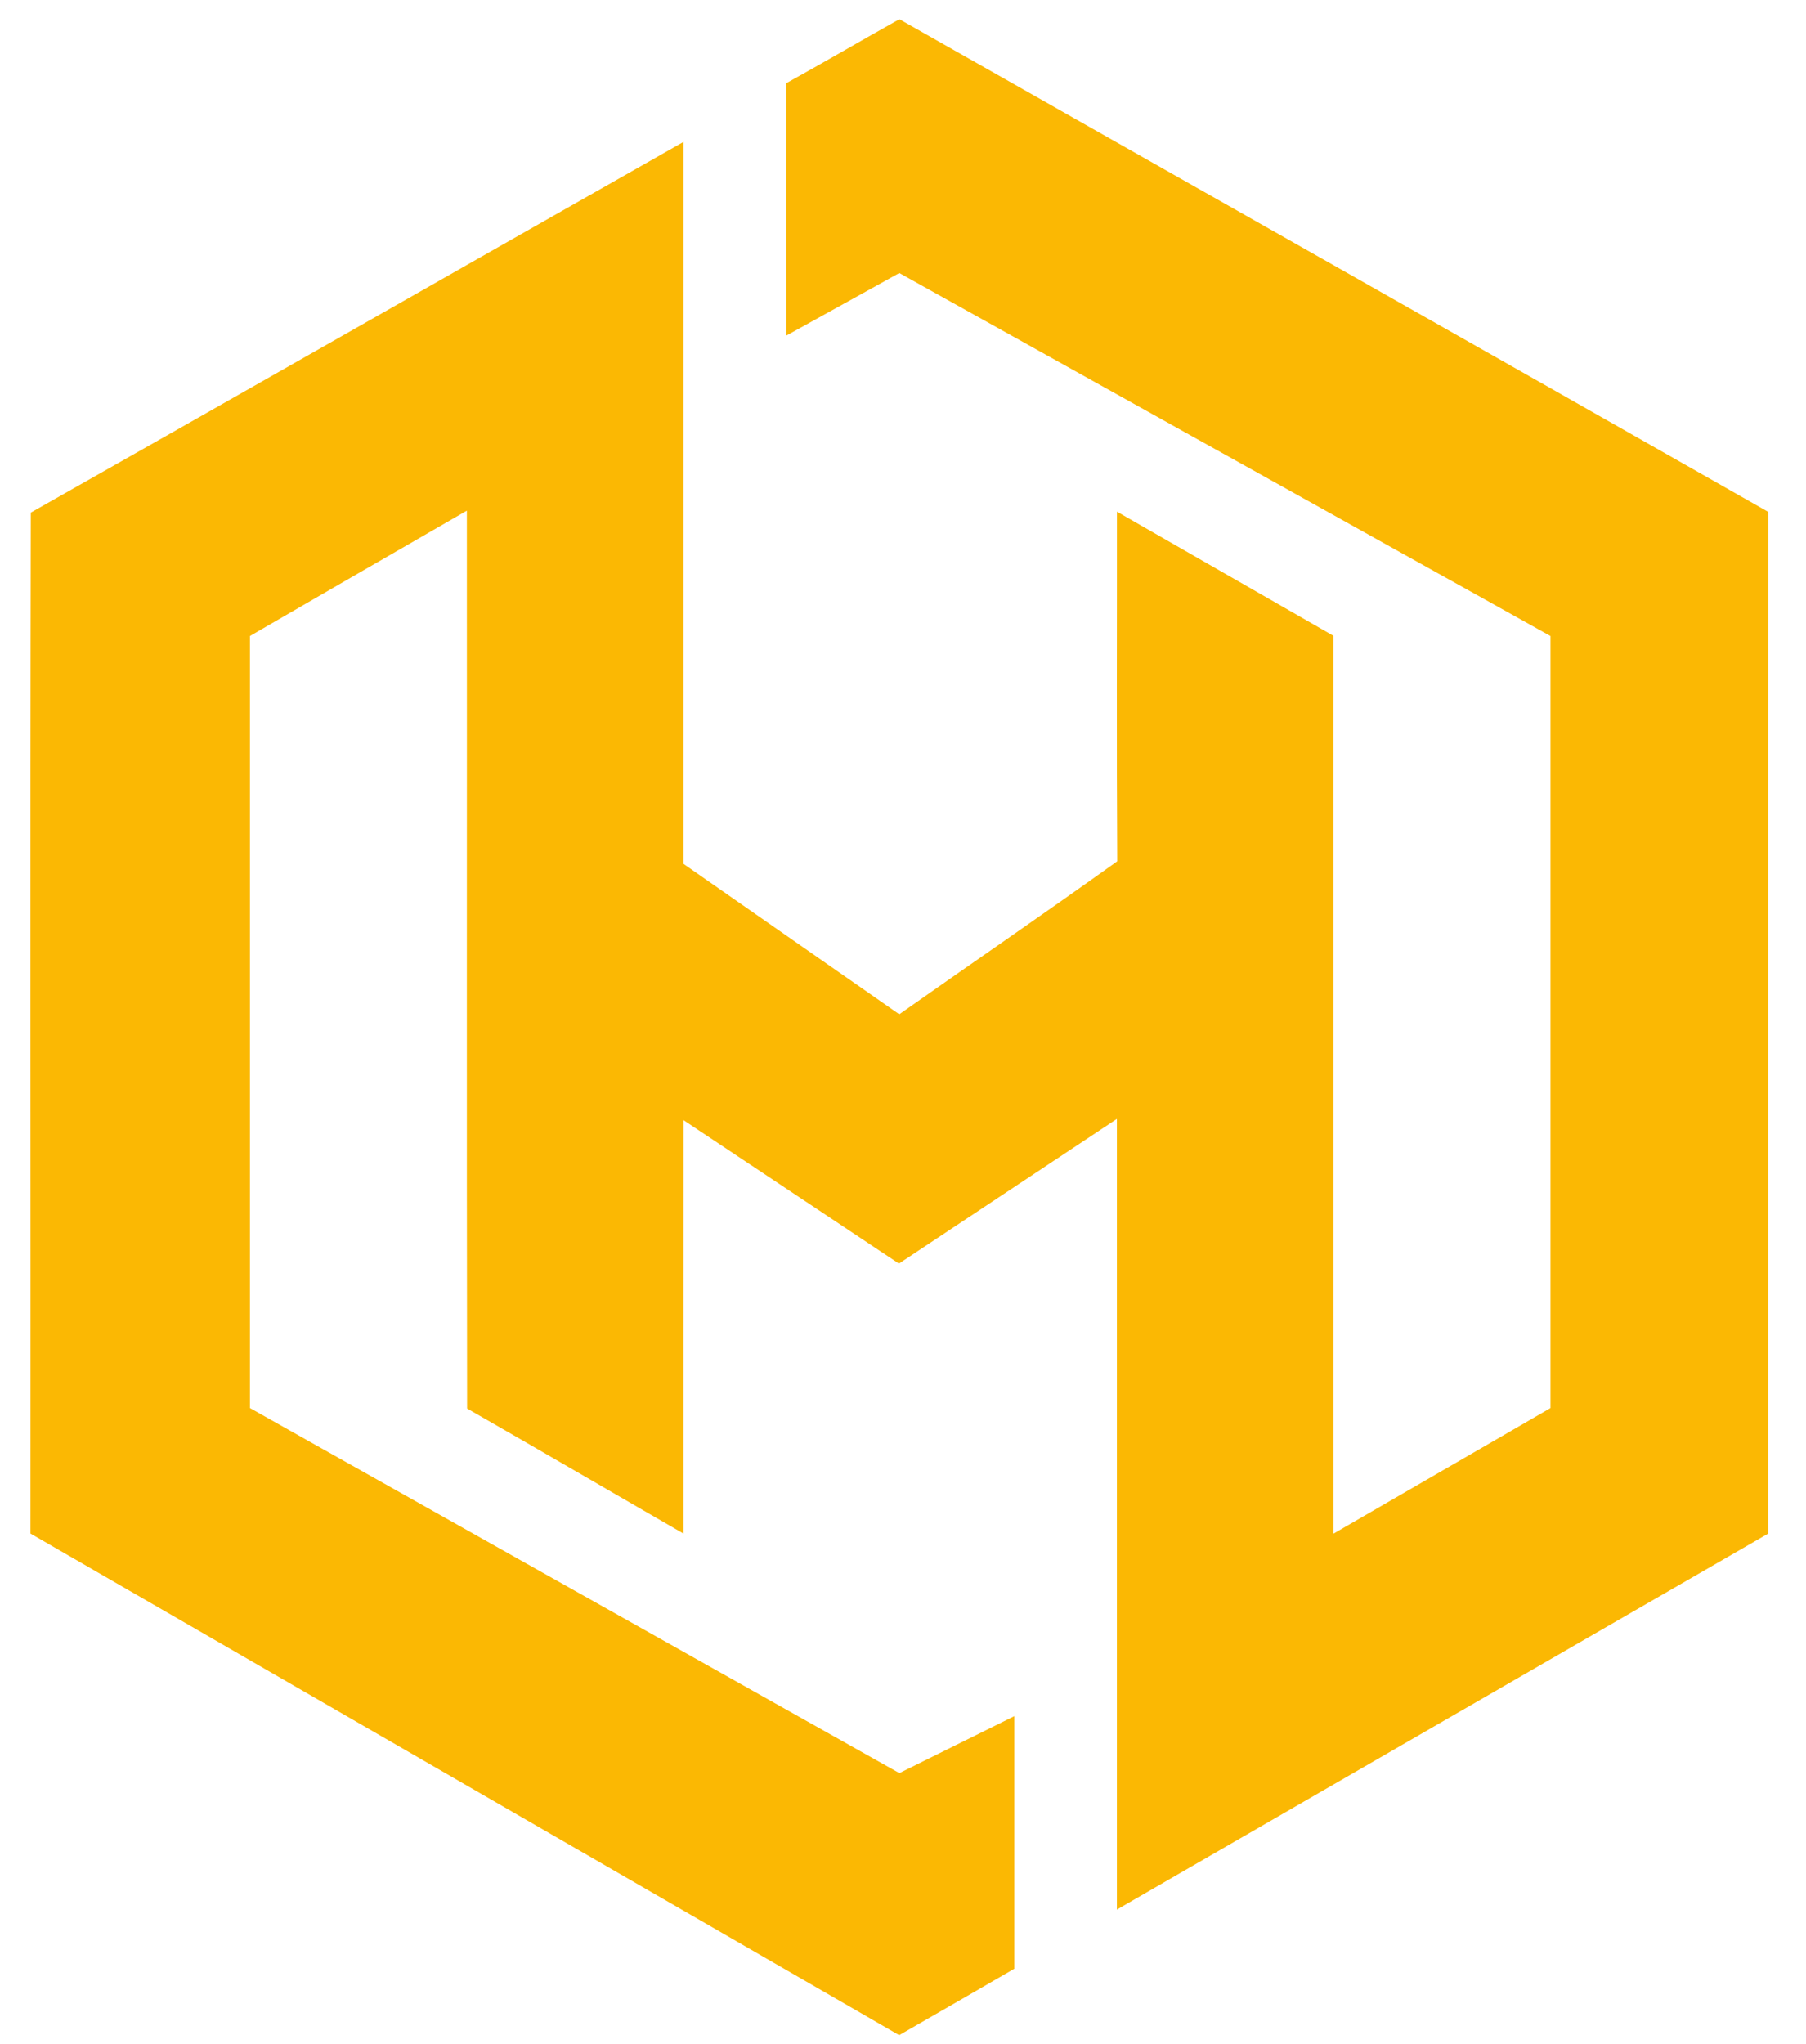 <svg width="38px" height="43px" viewBox="0 0 380 430" version="1.1" xmlns="http://www.w3.org/2000/svg">
<g id="#fbb803ff">
<path fill="#fbb803" opacity="1.00" d=" M 165.41 17.52 C 173.40 13.11 181.27 8.48 189.24 4.04 C 250.18 38.61 311.19 73.06 372.09 107.71 C 372.00 179.35 372.10 250.99 372.04 322.63 C 326.35 348.98 280.68 375.36 235.00 401.73 C 235.00 346.29 235.01 290.84 235.00 235.39 C 219.70 245.53 204.43 255.69 189.14 265.83 C 174.03 255.78 158.94 245.70 143.83 235.66 C 143.81 264.65 143.83 293.64 143.82 322.63 C 128.63 313.88 113.50 305.02 98.28 296.32 C 98.17 233.36 98.27 170.39 98.23 107.43 C 83.00 116.20 67.79 125.00 52.59 133.80 C 52.59 187.94 52.58 242.08 52.59 296.22 C 98.14 321.82 143.67 347.45 189.23 373.02 C 197.30 369.04 205.34 365.02 213.41 361.04 C 213.41 378.75 213.41 396.47 213.41 414.18 C 205.34 418.85 197.28 423.52 189.19 428.15 C 128.28 392.96 67.33 357.82 6.41 322.62 C 6.46 251.03 6.32 179.43 6.48 107.84 C 52.30 81.92 98.03 55.82 143.82 29.85 C 143.82 80.48 143.82 131.11 143.82 181.74 C 158.96 192.28 174.08 202.83 189.21 213.38 C 204.48 202.64 219.89 192.07 235.07 181.20 C 234.92 156.68 235.03 132.16 235.01 107.64 C 250.20 116.34 265.38 125.06 280.57 133.76 C 280.61 196.72 280.57 259.67 280.59 322.63 C 295.81 313.84 311.02 305.02 326.24 296.22 C 326.24 242.08 326.23 187.94 326.24 133.81 C 280.57 108.34 234.89 82.89 189.22 57.44 C 181.28 61.83 173.35 66.23 165.42 70.62 C 165.40 52.92 165.42 35.22 165.41 17.52 Z" />
</g>
</svg>